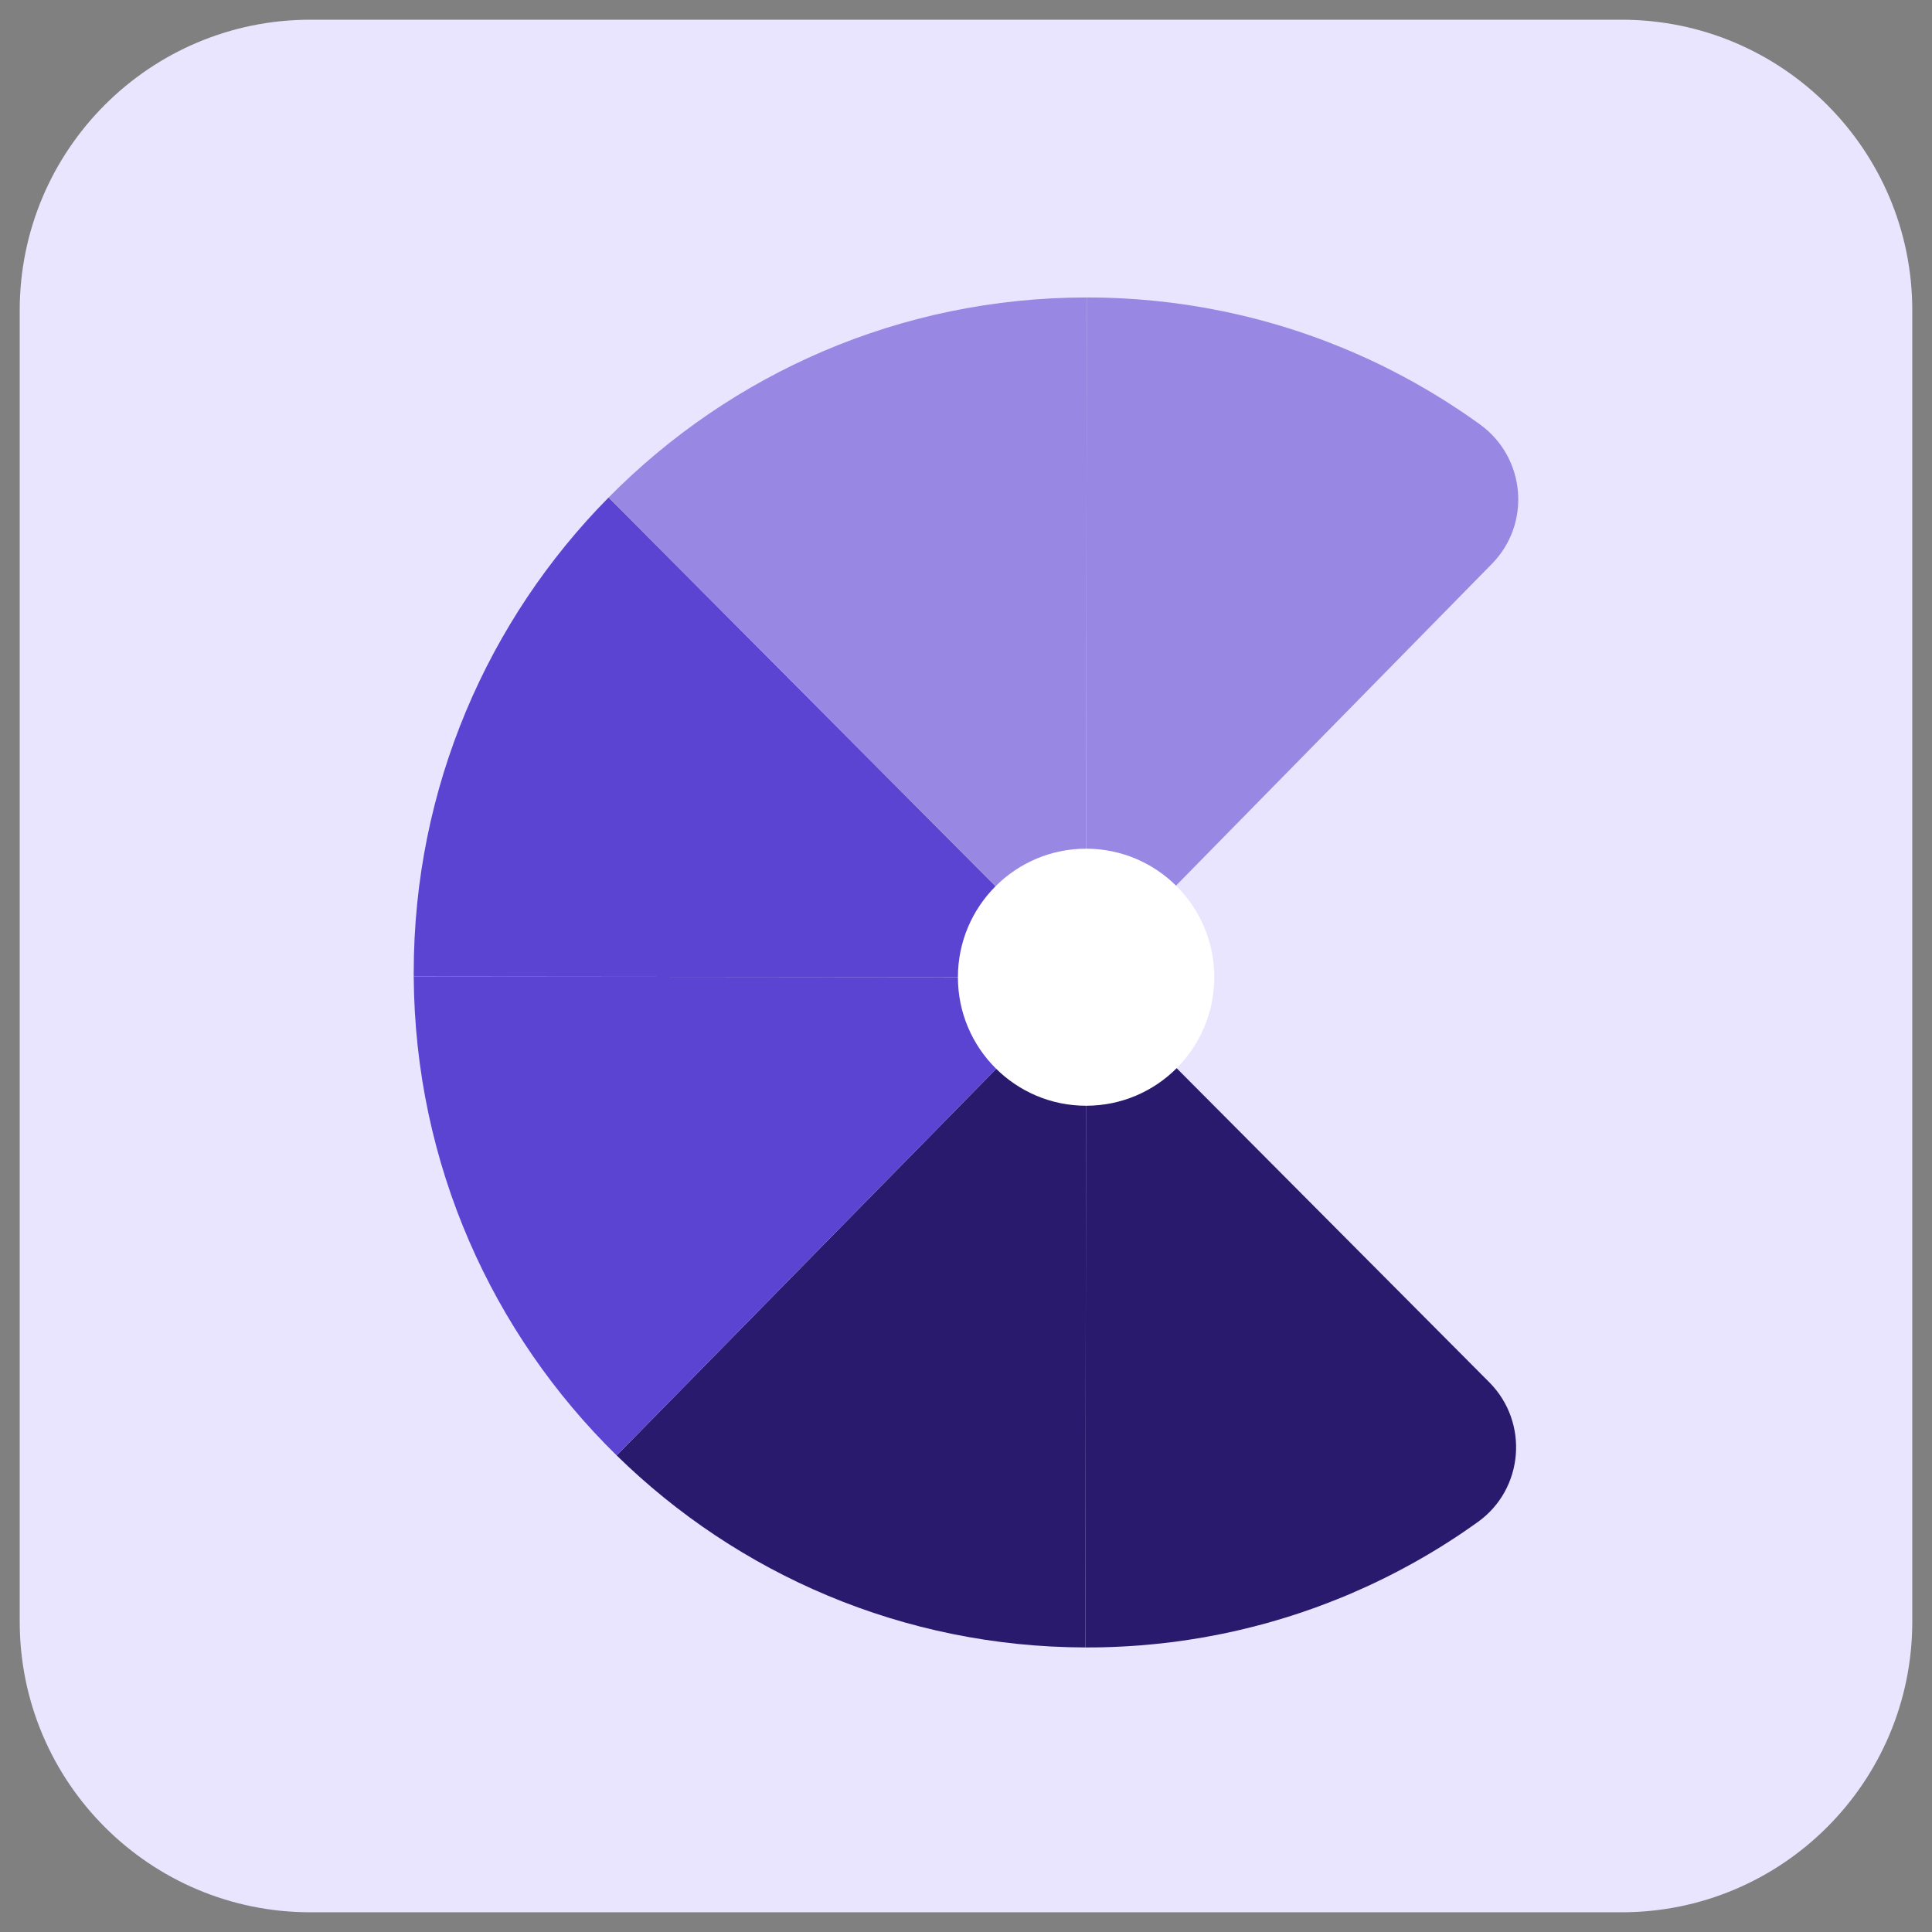 <svg width="49" height="49" viewBox="0 0 49 49" fill="none" xmlns="http://www.w3.org/2000/svg">
<rect x="0" y="0" width="49" height="49" fill="#808080" stroke="none"/>
<g clip-path="url(#clip0_3186_70840)">
<path d="M41.128 0.5H7.872C3.801 0.5 0.5 3.801 0.5 7.872V41.128C0.5 45.199 3.801 48.5 7.872 48.5H41.128C45.199 48.5 48.5 45.199 48.5 41.128V7.872C48.5 3.801 45.199 0.5 41.128 0.5Z" fill="#EAE5FF"/>
<path d="M37.481 38.602C37.394 38.664 37.306 38.726 37.217 38.787C37.2 38.799 37.183 38.811 37.165 38.823C37.126 38.85 37.086 38.877 37.046 38.904C37.003 38.932 36.96 38.961 36.916 38.99C36.883 39.011 36.851 39.033 36.818 39.054C36.814 39.056 36.811 39.058 36.808 39.06C36.765 39.088 36.722 39.116 36.679 39.143C36.627 39.176 36.574 39.209 36.522 39.242C36.469 39.274 36.417 39.306 36.364 39.338C36.319 39.365 36.274 39.392 36.229 39.419C36.201 39.435 36.173 39.452 36.146 39.468C36.096 39.496 36.047 39.525 35.997 39.553C35.938 39.587 35.879 39.621 35.819 39.654C35.763 39.685 35.706 39.716 35.649 39.746C35.606 39.77 35.564 39.792 35.521 39.815C35.489 39.832 35.457 39.849 35.425 39.866C35.422 39.867 35.42 39.868 35.417 39.87C35.322 39.919 35.225 39.969 35.128 40.017C35.072 40.044 35.017 40.072 34.961 40.098C34.927 40.115 34.893 40.131 34.859 40.147C34.813 40.169 34.768 40.19 34.722 40.212C34.603 40.267 34.482 40.321 34.361 40.373C34.348 40.38 34.335 40.385 34.322 40.391C34.267 40.414 34.212 40.438 34.157 40.461C34.112 40.48 34.066 40.499 34.02 40.518C33.993 40.529 33.967 40.54 33.939 40.55C33.834 40.593 33.728 40.635 33.621 40.675C33.582 40.69 33.543 40.705 33.504 40.719C33.489 40.725 33.473 40.731 33.458 40.736C33.422 40.75 33.386 40.763 33.351 40.776C33.227 40.82 33.102 40.864 32.976 40.906C32.919 40.925 32.862 40.944 32.805 40.962C32.801 40.964 32.797 40.965 32.792 40.966C32.736 40.984 32.68 41.002 32.624 41.02C32.61 41.024 32.596 41.028 32.582 41.032C32.548 41.043 32.513 41.054 32.478 41.064C32.449 41.073 32.419 41.082 32.39 41.09C32.338 41.106 32.285 41.121 32.231 41.136C32.192 41.147 32.153 41.158 32.113 41.17C32.093 41.175 32.072 41.181 32.052 41.186C32.009 41.198 31.967 41.209 31.925 41.22C31.914 41.223 31.904 41.226 31.893 41.228C31.85 41.24 31.806 41.251 31.762 41.262C31.693 41.28 31.624 41.297 31.555 41.313C31.506 41.325 31.457 41.337 31.407 41.348C31.35 41.361 31.293 41.374 31.236 41.387C31.206 41.393 31.175 41.4 31.144 41.407C31.095 41.417 31.046 41.427 30.997 41.437C30.989 41.439 30.98 41.441 30.972 41.442C30.907 41.456 30.843 41.469 30.777 41.481C30.723 41.492 30.668 41.502 30.613 41.511C30.564 41.52 30.514 41.529 30.465 41.538C30.453 41.54 30.44 41.542 30.427 41.544C30.391 41.55 30.354 41.556 30.317 41.562C30.27 41.57 30.224 41.577 30.177 41.584C30.101 41.596 30.025 41.607 29.95 41.618C29.917 41.622 29.884 41.627 29.851 41.631C29.793 41.639 29.735 41.647 29.677 41.654C29.637 41.659 29.597 41.664 29.556 41.668C29.528 41.672 29.5 41.675 29.472 41.678C29.445 41.681 29.418 41.684 29.391 41.686C29.353 41.691 29.316 41.694 29.278 41.698C29.221 41.704 29.165 41.709 29.109 41.714C29.063 41.718 29.017 41.722 28.971 41.726C28.957 41.727 28.942 41.729 28.928 41.73C28.884 41.733 28.84 41.736 28.796 41.739C28.772 41.741 28.748 41.743 28.724 41.744C28.689 41.747 28.655 41.749 28.621 41.751C28.554 41.755 28.486 41.759 28.419 41.762C28.354 41.766 28.289 41.769 28.224 41.771C28.169 41.773 28.114 41.775 28.059 41.776C28.025 41.777 27.992 41.778 27.958 41.779C27.918 41.779 27.878 41.781 27.837 41.781C27.811 41.782 27.784 41.782 27.758 41.782C27.694 41.783 27.63 41.783 27.566 41.783H27.53L27.541 30.42V30.418L27.546 24.785L31.517 28.774L37.771 35.057L37.776 35.062C38.784 36.081 38.647 37.767 37.481 38.602Z" fill="#2A1A6E"/>
<path d="M27.546 24.785L27.53 41.783C22.904 41.774 18.709 39.919 15.64 36.913L27.546 24.785Z" fill="#2A1A6E"/>
<path d="M27.546 24.785L15.64 36.913C12.488 33.827 10.522 29.528 10.493 24.769L27.546 24.785H27.546Z" fill="#5B44D1"/>
<path d="M27.546 24.784L10.493 24.768C10.493 24.734 10.493 24.699 10.493 24.664C10.493 19.966 12.38 15.71 15.436 12.617L27.546 24.784Z" fill="#5B44D1"/>
<path d="M27.562 7.544L27.546 24.784L15.436 12.617C18.529 9.485 22.82 7.546 27.562 7.544Z" fill="#9888E4"/>
<path d="M37.839 14.3L31.539 20.717L27.546 24.784L27.552 19.08V19.078L27.562 7.544H27.566C27.631 7.544 27.695 7.544 27.758 7.546C27.785 7.546 27.811 7.546 27.837 7.546C27.879 7.547 27.921 7.548 27.963 7.549C27.994 7.55 28.024 7.55 28.055 7.551C28.084 7.552 28.112 7.553 28.141 7.554C28.179 7.555 28.216 7.557 28.254 7.558C28.316 7.56 28.378 7.563 28.441 7.566C28.509 7.57 28.578 7.574 28.647 7.578C28.658 7.579 28.669 7.579 28.68 7.58C28.733 7.583 28.786 7.587 28.838 7.591C28.859 7.593 28.879 7.594 28.9 7.596C28.942 7.599 28.985 7.603 29.026 7.606C29.057 7.609 29.088 7.611 29.119 7.614C29.122 7.615 29.125 7.615 29.128 7.615C29.187 7.62 29.245 7.626 29.303 7.632C29.363 7.638 29.424 7.645 29.484 7.651C29.528 7.656 29.573 7.661 29.618 7.667C29.623 7.667 29.629 7.668 29.634 7.669C29.682 7.675 29.73 7.68 29.777 7.686C29.801 7.69 29.826 7.693 29.85 7.696C29.888 7.701 29.927 7.707 29.964 7.712C30.043 7.723 30.122 7.735 30.201 7.747C30.251 7.755 30.301 7.762 30.35 7.771C30.359 7.772 30.369 7.774 30.378 7.776C30.427 7.783 30.476 7.792 30.525 7.801C30.561 7.807 30.596 7.813 30.632 7.82C30.765 7.844 30.898 7.87 31.03 7.897C31.074 7.906 31.118 7.915 31.161 7.924C31.188 7.93 31.215 7.936 31.242 7.942C31.289 7.952 31.336 7.963 31.383 7.974C31.393 7.976 31.403 7.978 31.413 7.981C31.479 7.996 31.544 8.011 31.609 8.027C31.611 8.027 31.614 8.028 31.616 8.029C31.681 8.045 31.747 8.061 31.812 8.078H31.814C31.872 8.093 31.93 8.108 31.988 8.124C32.035 8.137 32.082 8.149 32.13 8.163C32.173 8.175 32.217 8.187 32.26 8.2C32.313 8.215 32.366 8.23 32.419 8.246C32.482 8.264 32.545 8.283 32.608 8.303C32.688 8.328 32.767 8.353 32.847 8.379C32.904 8.398 32.96 8.416 33.017 8.435C33.08 8.457 33.144 8.478 33.207 8.501C33.209 8.501 33.211 8.502 33.214 8.503C33.279 8.526 33.344 8.55 33.409 8.573C33.467 8.594 33.524 8.615 33.581 8.637C33.597 8.643 33.612 8.649 33.627 8.654C33.666 8.67 33.705 8.684 33.744 8.7C33.903 8.762 34.061 8.826 34.218 8.893C34.268 8.914 34.318 8.935 34.367 8.957C34.369 8.957 34.372 8.958 34.374 8.96C34.437 8.987 34.499 9.014 34.561 9.043C34.617 9.068 34.673 9.093 34.729 9.119C34.745 9.127 34.762 9.135 34.778 9.142C34.831 9.167 34.883 9.192 34.935 9.217C34.996 9.246 35.057 9.275 35.117 9.305C35.119 9.306 35.121 9.307 35.122 9.308C35.173 9.333 35.224 9.359 35.275 9.385C35.391 9.444 35.507 9.504 35.622 9.566C35.657 9.585 35.691 9.603 35.726 9.623C35.745 9.633 35.764 9.643 35.783 9.654C35.816 9.672 35.849 9.69 35.883 9.709C35.998 9.774 36.112 9.839 36.225 9.906C36.277 9.937 36.329 9.968 36.381 10C36.428 10.028 36.476 10.057 36.522 10.086C36.638 10.157 36.752 10.23 36.865 10.305C36.895 10.324 36.925 10.344 36.955 10.363C36.985 10.383 37.015 10.403 37.045 10.423C37.084 10.449 37.123 10.475 37.162 10.502C37.198 10.527 37.234 10.551 37.27 10.576C37.359 10.638 37.447 10.7 37.535 10.764C37.538 10.766 37.54 10.768 37.543 10.77C38.696 11.611 38.839 13.28 37.839 14.3Z" fill="#9888E4"/>
<path d="M34.722 40.212C34.602 40.267 34.482 40.321 34.361 40.373C34.482 40.321 34.603 40.267 34.722 40.212Z" fill="#2A1A6E"/>
<path d="M27.546 28.044C29.342 28.044 30.797 26.585 30.797 24.785C30.797 22.984 29.342 21.525 27.546 21.525C25.751 21.525 24.295 22.984 24.295 24.785C24.295 26.585 25.751 28.044 27.546 28.044Z" fill="white"/>
</g>
<defs>
<clipPath id="clip0_3186_70840">
<rect width="48" height="48" fill="white" transform="translate(0.5 0.5)"/>
</clipPath>
</defs>
</svg>
